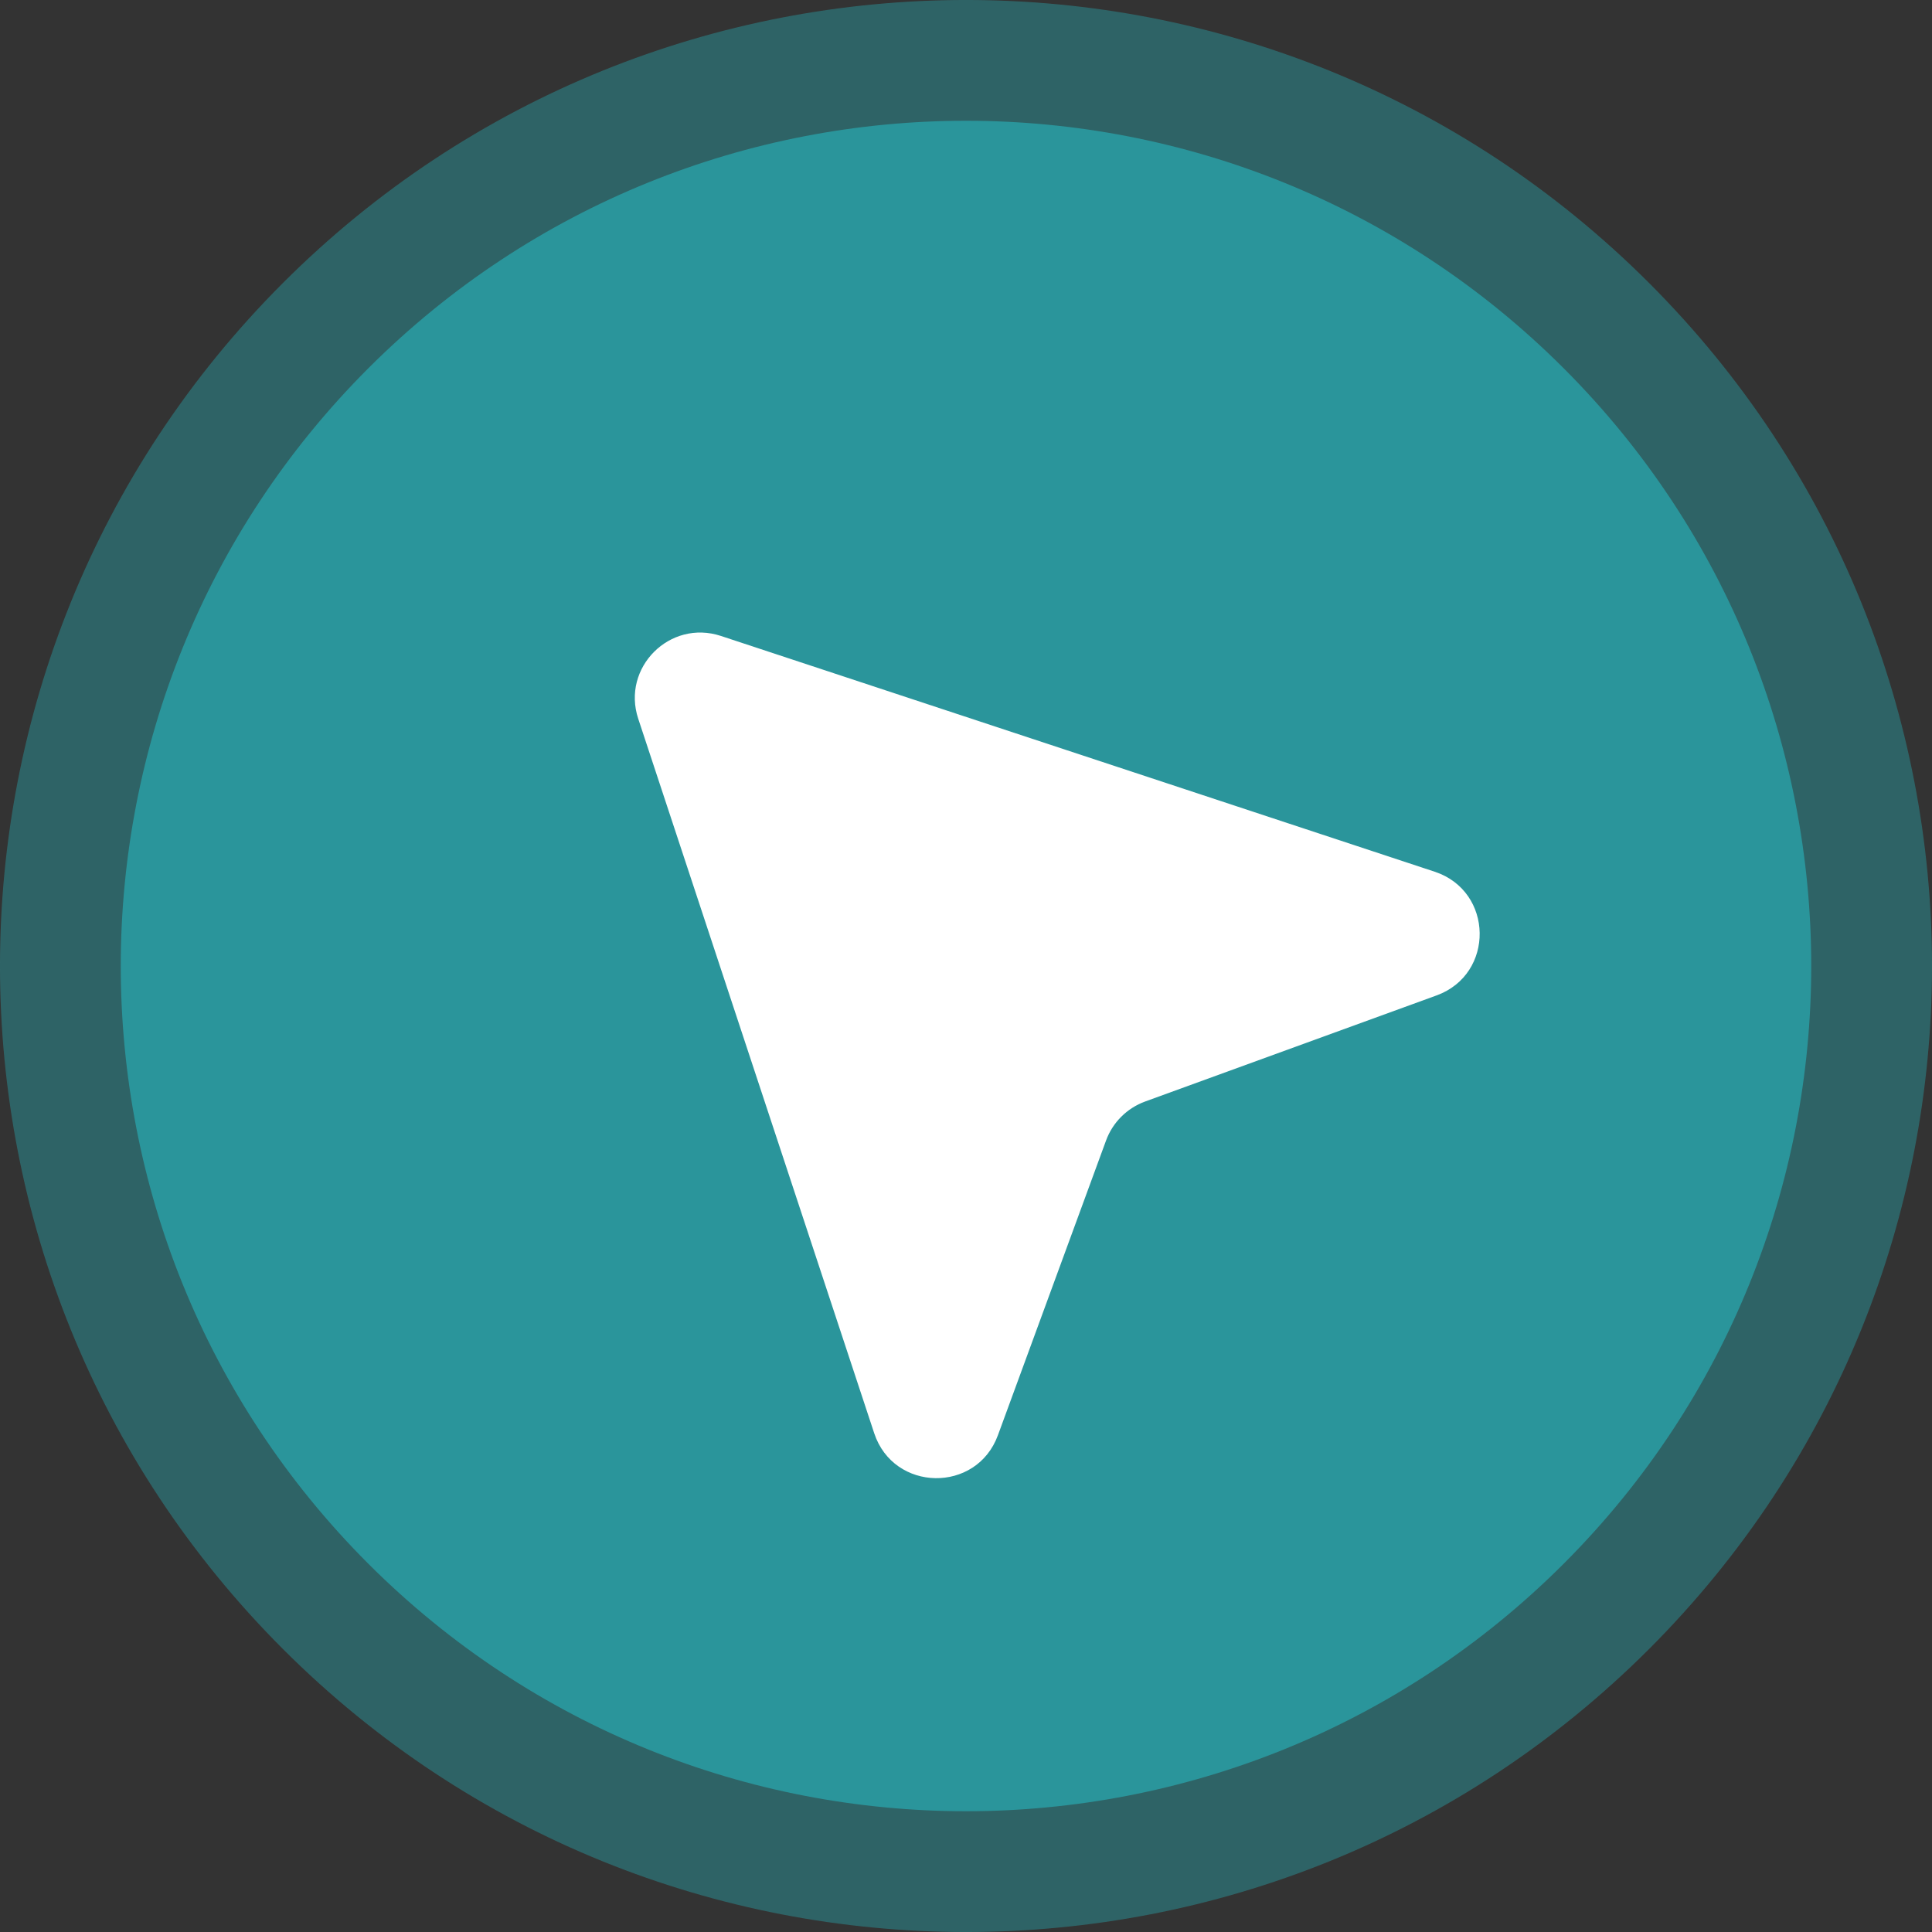 <svg width="35" height="35" viewBox="0 0 35 35" fill="none" xmlns="http://www.w3.org/2000/svg">
    <rect x="0" y="0" width="35" height="35" fill="#333333" stroke="none"/>
    <path
        d="M29.874 29.874C36.709 23.04 36.709 11.96 29.874 5.126C23.04 -1.709 11.96 -1.709 5.126 5.126C-1.709 11.96 -1.709 23.04 5.126 29.874C11.96 36.709 23.04 36.709 29.874 29.874Z"
        fill="#2A959B" fill-opacity="0.5" />
    <path
        d="M28.328 28.328C34.307 22.348 34.307 12.652 28.328 6.672C22.348 0.693 12.652 0.693 6.672 6.672C0.693 12.652 0.693 22.348 6.672 28.328C12.652 34.307 22.348 34.307 28.328 28.328Z"
        fill="#2A959B" />
    <path
        d="M11.562 13.02C11.256 12.094 12.135 11.215 13.061 11.521L25.991 15.792C27.06 16.145 27.083 17.648 26.025 18.033L20.745 19.955C20.417 20.075 20.157 20.333 20.037 20.662L18.078 26.001C17.691 27.056 16.19 27.031 15.837 25.964L11.562 13.02Z"
        fill="white" />
</svg>
